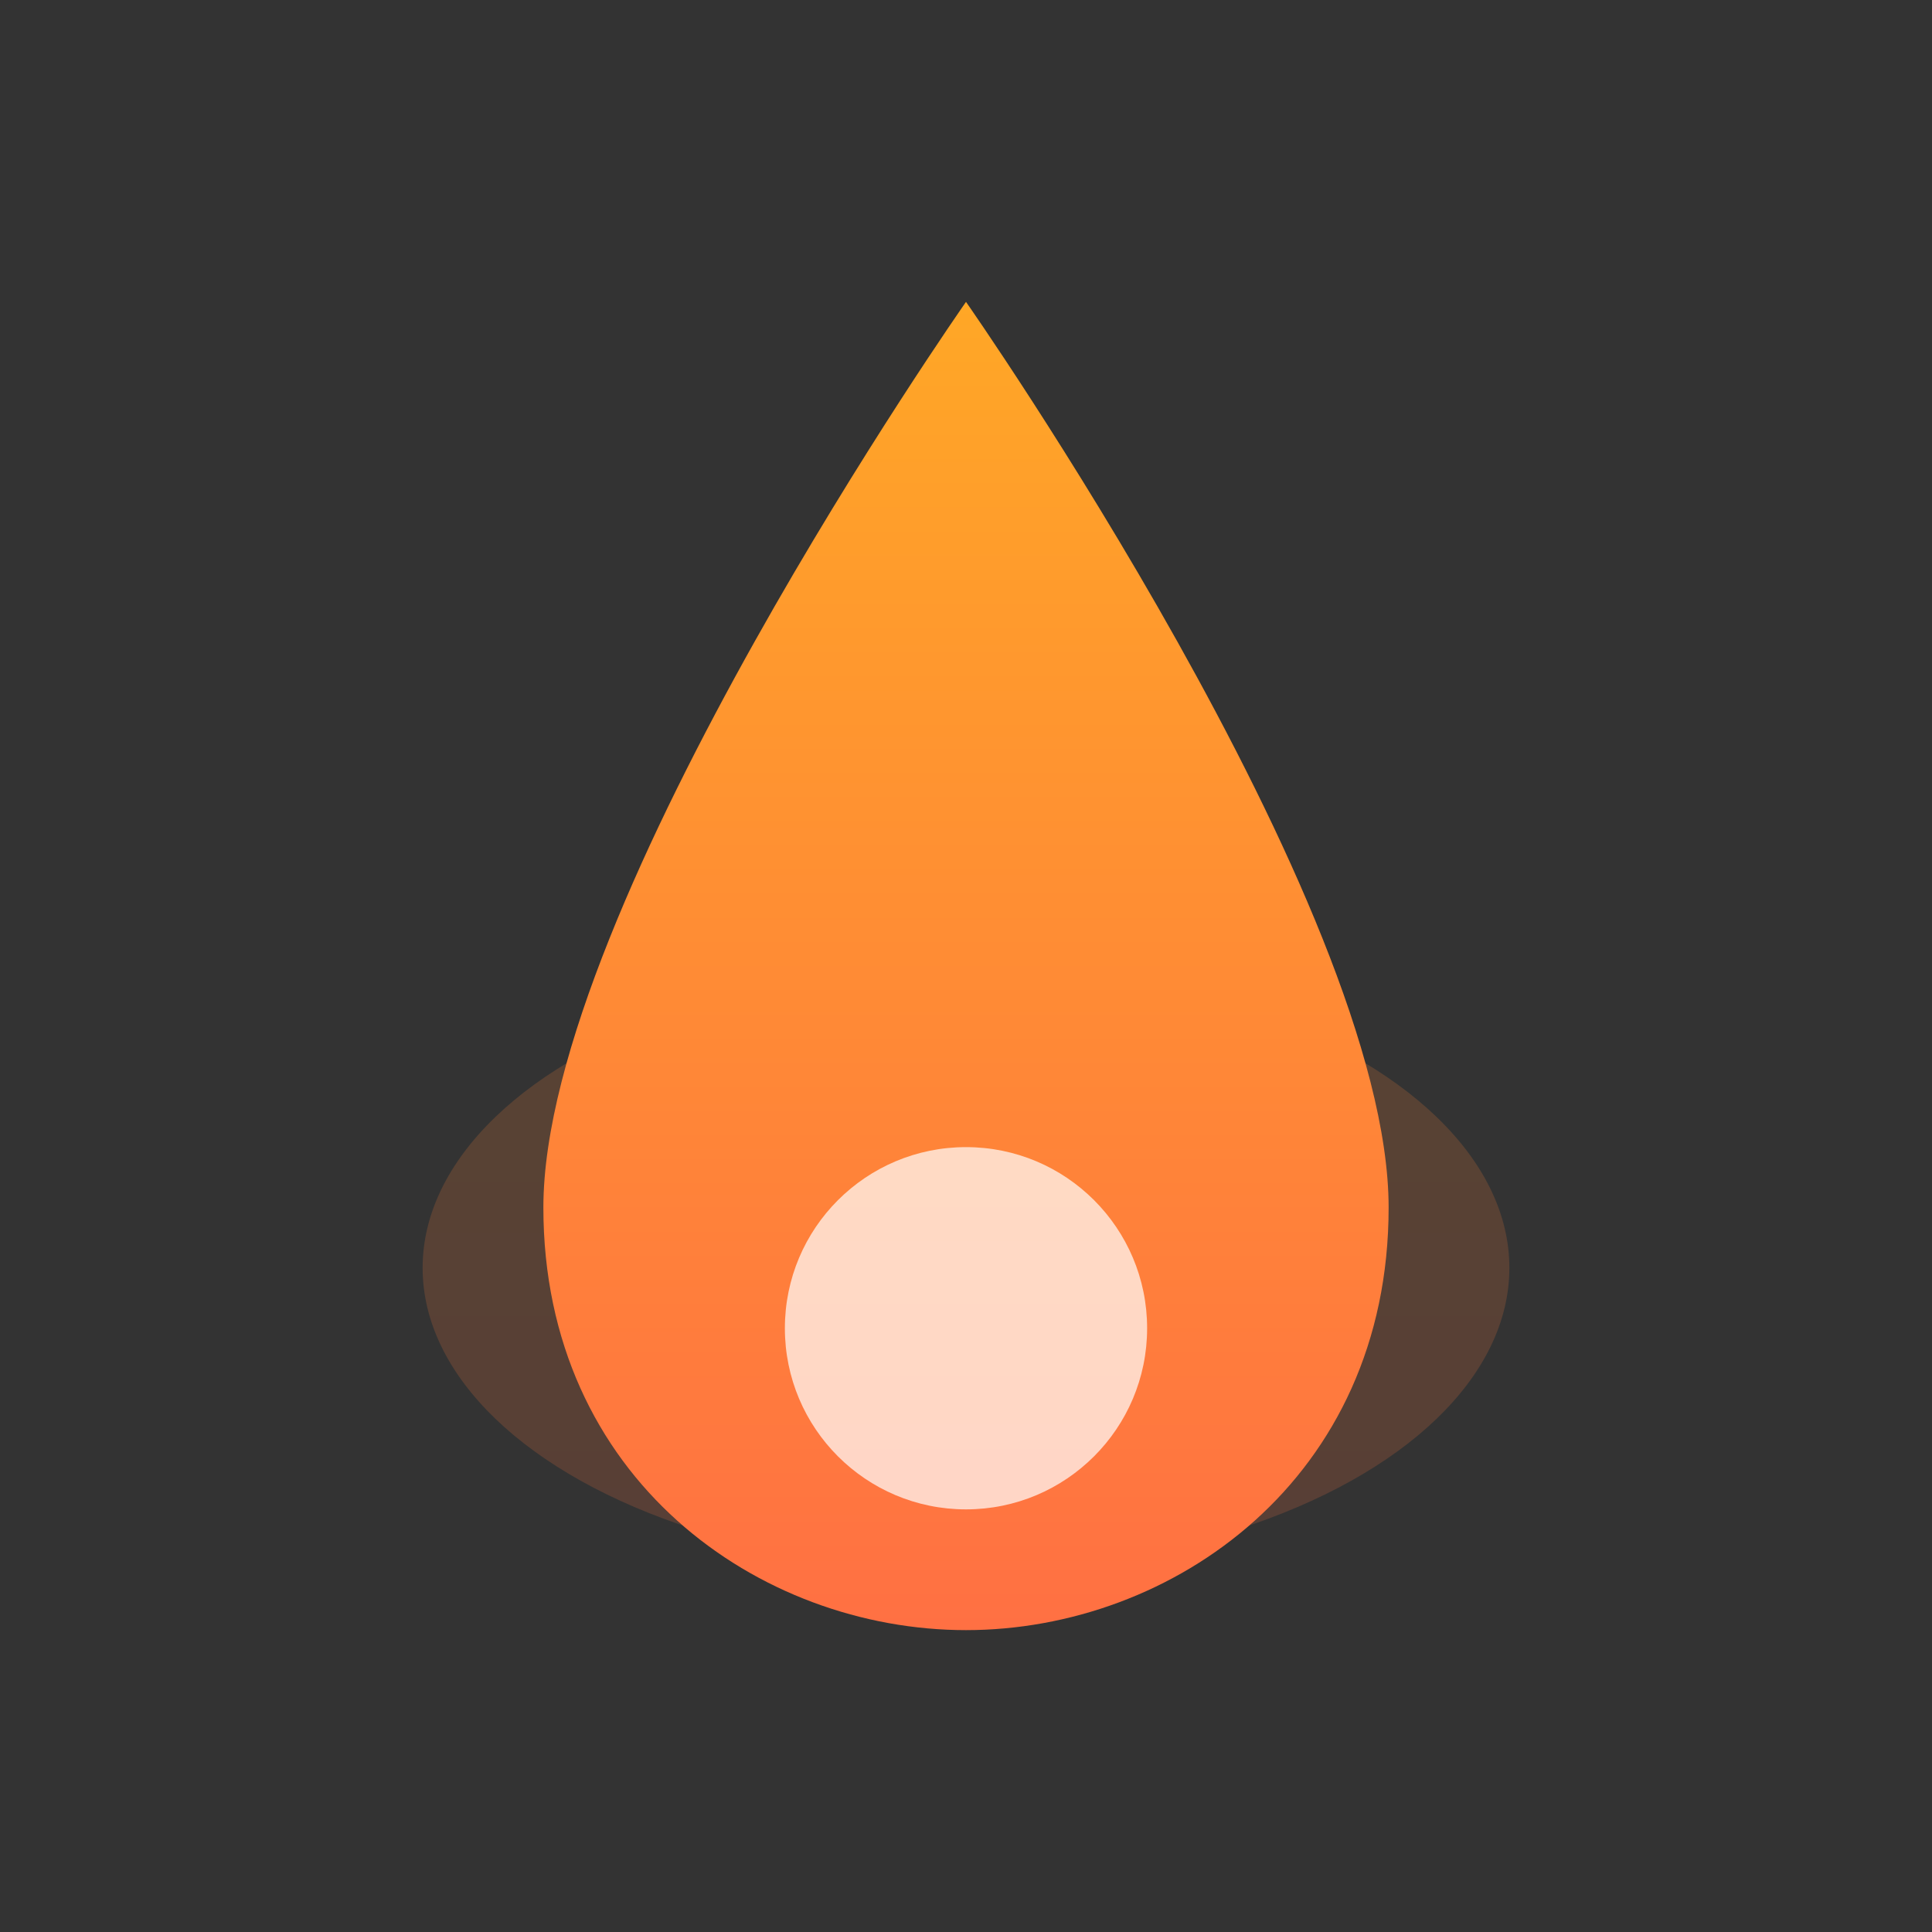 <!-- filepath: d:\fuelsync\fuelsync-backend\frontend\public\logo.svg -->
<svg width="64" height="64" viewBox="0 0 64 64" fill="none" xmlns="http://www.w3.org/2000/svg">
  <rect x="0" y="0" width="64" height="64" fill="#333333" stroke="none"/>
  <defs>
    <linearGradient id="fuelGradient" x1="32" y1="10" x2="32" y2="54" gradientUnits="userSpaceOnUse">
      <stop stop-color="#FFA726"/>
      <stop offset="1" stop-color="#FF7043"/>
    </linearGradient>
  </defs>
  <ellipse cx="32" cy="42" rx="18" ry="10" fill="url(#fuelGradient)" opacity="0.18"/>
  <path d="M32 10C32 10 18 30 18 40C18 49 25.163 54 32 54C38.837 54 46 49 46 40C46 30 32 10 32 10Z" fill="url(#fuelGradient)"/>
  <circle cx="32" cy="44" r="6" fill="#fff" opacity="0.7"/>
</svg>